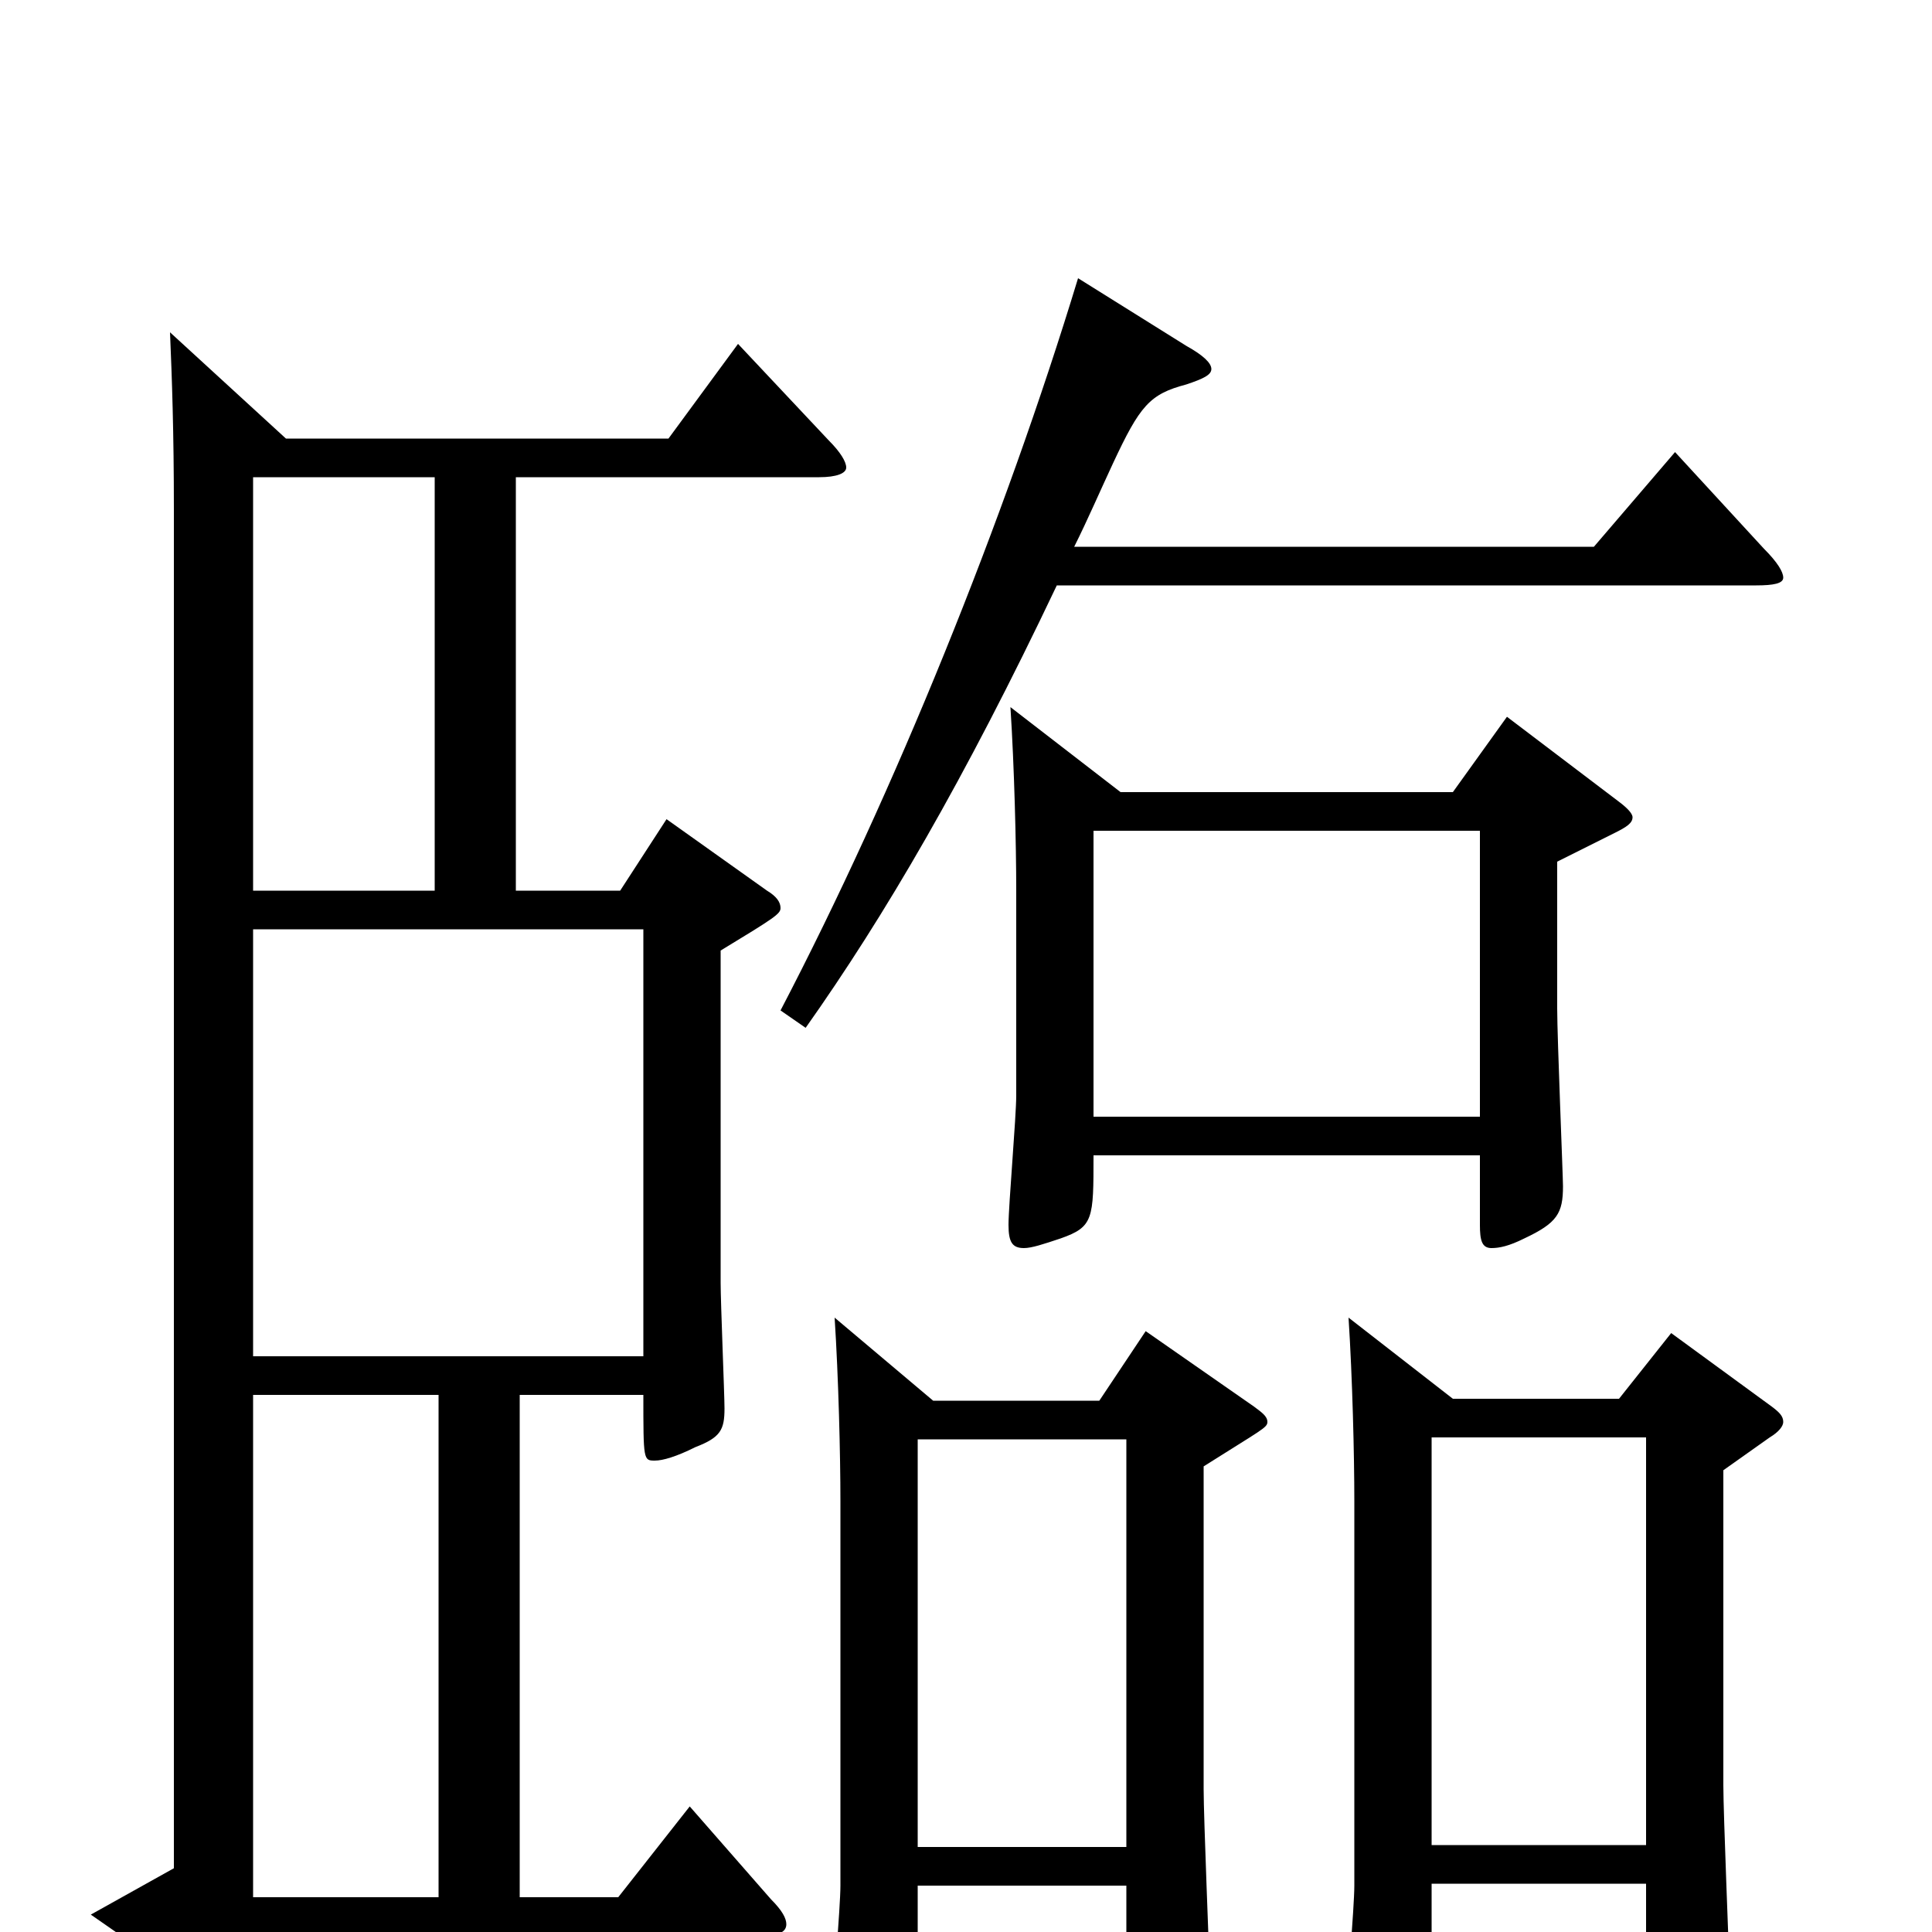 <svg xmlns="http://www.w3.org/2000/svg" viewBox="0 -1000 1000 1000">
	<path fill="#000000" d="M382 -822L346 -773H148L88 -828C89 -804 90 -777 90 -736V-33L47 -9L106 32C109 34 111 35 113 35C119 35 138 2 138 2H394C403 2 407 0 407 -4C407 -7 405 -11 399 -17L357 -65L320 -18H269V-278H333C333 -244 333 -244 339 -244C343 -244 350 -246 360 -251C373 -256 375 -260 375 -271C375 -278 373 -326 373 -336V-508C401 -525 404 -527 404 -530C404 -533 402 -536 397 -539L345 -576L321 -539H267V-753H424C433 -753 438 -755 438 -758C438 -761 435 -766 429 -772ZM131 -298V-519H333V-298ZM131 -539V-753H225V-539ZM131 -18V-278H227V-18ZM780 -629L752 -590H580L523 -634C525 -603 526 -563 526 -539V-433C526 -422 522 -376 522 -366C522 -357 524 -354 530 -354C534 -354 540 -356 549 -359C566 -365 566 -369 566 -402H766V-366C766 -358 767 -354 772 -354C776 -354 781 -355 789 -359C806 -367 809 -372 809 -386C809 -391 806 -463 806 -478V-554L836 -569C842 -572 845 -574 845 -577C845 -579 842 -582 838 -585ZM566 -422V-570H766V-422ZM865 -310L838 -276H752L698 -318C700 -287 701 -247 701 -223V-24C701 -13 697 33 697 43C697 52 699 55 705 55C708 55 714 54 721 51C738 44 741 40 741 29V-25H852V36C852 44 853 48 858 48C862 48 867 47 875 43C892 35 895 30 895 16C895 11 892 -61 892 -76V-239L916 -256C921 -259 923 -262 923 -264C923 -267 921 -269 917 -272ZM741 -45V-256H852V-45ZM593 -311L569 -275H483L432 -318C434 -287 435 -247 435 -223V-24C435 -13 431 33 431 43C431 52 433 55 439 55C442 55 448 54 455 51C472 44 475 40 475 29V-24H583V38C583 46 584 50 589 50C593 50 598 49 606 45C623 37 626 32 626 18C626 13 623 -59 623 -74V-241C653 -260 656 -261 656 -264C656 -267 653 -269 649 -272ZM475 -44V-255H583V-44ZM867 -766L825 -717H556C563 -731 569 -745 576 -760C590 -790 595 -796 614 -801C623 -804 627 -806 627 -809C627 -812 623 -816 614 -821L558 -856C520 -731 463 -590 404 -477L417 -468C458 -526 499 -596 547 -697H909C918 -697 923 -698 923 -701C923 -704 920 -709 913 -716Z"/>
</svg>